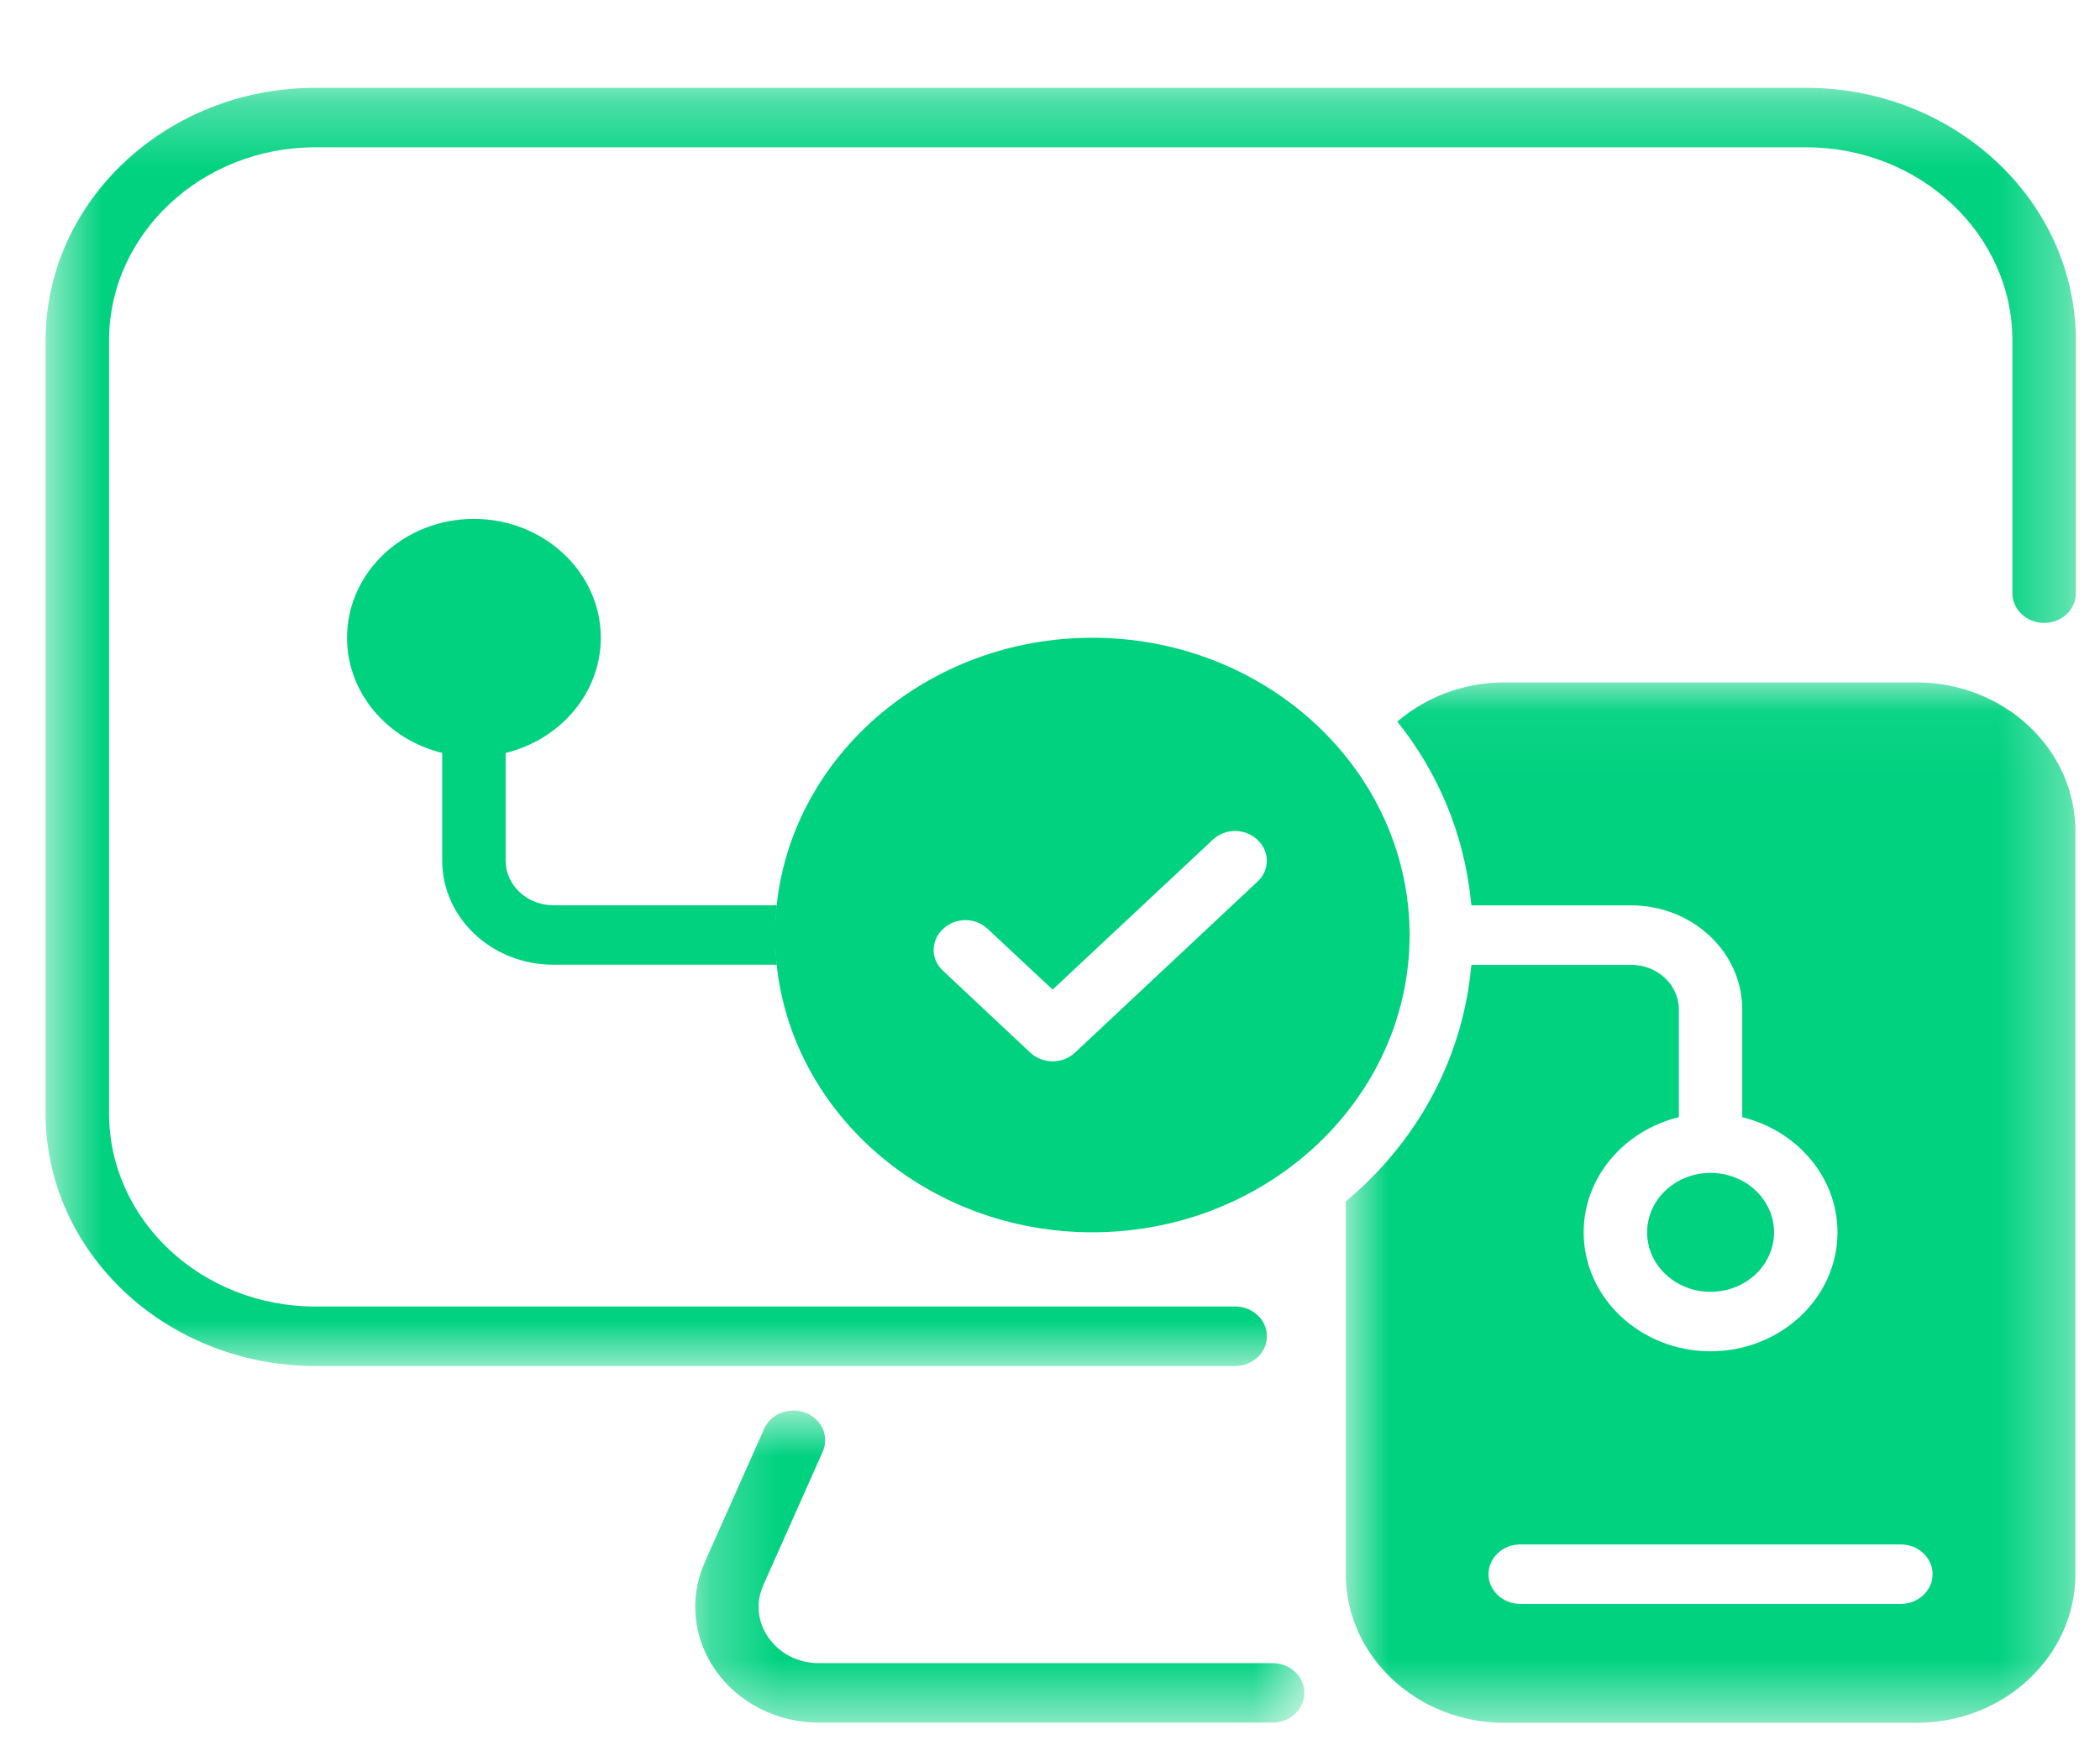 <svg width="31" height="26" viewBox="0 0 31 26" fill="none" xmlns="http://www.w3.org/2000/svg">
<g clip-path="url(#clip0_31_1450)">
<g clip-path="url(#clip1_31_1450)">
<mask id="mask0_31_1450" style="mask-type:luminance" maskUnits="userSpaceOnUse" x="19" y="10" width="12" height="16">
<path d="M19.837 10.044H30.66V25.452H19.837V10.044Z" fill="white"/>
</mask>
<g mask="url(#mask0_31_1450)">
<path d="M28.295 10.077H22.207C21.599 10.077 21.044 10.297 20.627 10.655C21.22 11.396 21.606 12.293 21.711 13.281C21.713 13.31 21.718 13.339 21.721 13.369H24.081C24.984 13.369 25.719 14.058 25.719 14.905V16.496C26.527 16.694 27.125 17.381 27.125 18.197C27.125 19.165 26.284 19.953 25.251 19.953C24.218 19.953 23.378 19.165 23.378 18.197C23.378 17.381 23.976 16.694 24.783 16.496V14.905C24.783 14.543 24.467 14.247 24.081 14.247H21.721C21.718 14.278 21.713 14.308 21.711 14.339C21.566 15.7 20.882 16.893 19.866 17.741V23.244C19.866 24.453 20.917 25.439 22.207 25.439H28.295C29.585 25.439 30.637 24.453 30.637 23.244V12.272C30.637 11.063 29.585 10.077 28.295 10.077ZM28.061 23.683H22.441C22.184 23.683 21.973 23.485 21.973 23.244C21.973 23.003 22.184 22.805 22.441 22.805H28.061C28.319 22.805 28.529 23.003 28.529 23.244C28.529 23.485 28.319 23.683 28.061 23.683ZM24.315 18.197C24.315 18.682 24.734 19.075 25.251 19.075C25.769 19.075 26.188 18.682 26.188 18.197C26.188 17.712 25.769 17.319 25.251 17.319C24.734 17.319 24.315 17.712 24.315 18.197Z" fill="#00D280"/>
</g>
<mask id="mask1_31_1450" style="mask-type:luminance" maskUnits="userSpaceOnUse" x="0" y="1" width="31" height="20">
<path d="M0.66 1.297H30.66V20.187H0.66V1.297Z" fill="white"/>
</mask>
<g mask="url(#mask1_31_1450)">
<path d="M18.234 20.17H4.654C2.459 20.17 0.673 18.497 0.673 16.44V5.028C0.673 2.971 2.459 1.297 4.654 1.297H26.663C28.858 1.297 30.644 2.971 30.644 5.028V8.759C30.644 9.001 30.434 9.198 30.176 9.198C29.917 9.198 29.707 9.001 29.707 8.759V5.028C29.707 3.455 28.342 2.175 26.663 2.175H4.654C2.975 2.175 1.61 3.455 1.61 5.028V16.44C1.61 18.013 2.975 19.292 4.654 19.292H18.234C18.493 19.292 18.702 19.489 18.702 19.731C18.702 19.973 18.493 20.17 18.234 20.17Z" fill="#00D280"/>
</g>
<mask id="mask2_31_1450" style="mask-type:luminance" maskUnits="userSpaceOnUse" x="10" y="20" width="10" height="6">
<path d="M10.25 20.819H19.315V25.449H10.25V20.819Z" fill="white"/>
</mask>
<g mask="url(#mask2_31_1450)">
<path d="M18.787 25.436H12.089C11.476 25.436 10.908 25.15 10.569 24.672C10.23 24.195 10.168 23.594 10.405 23.065L11.28 21.098C11.38 20.874 11.654 20.768 11.893 20.861C12.132 20.954 12.244 21.211 12.145 21.435L11.269 23.404C11.152 23.666 11.181 23.95 11.348 24.186C11.516 24.422 11.786 24.558 12.089 24.558H18.787C19.045 24.558 19.255 24.755 19.255 24.997C19.255 25.239 19.045 25.436 18.787 25.436Z" fill="#00D280"/>
</g>
<path d="M20.785 13.368C20.548 11.151 18.548 9.417 16.124 9.417C13.701 9.417 11.701 11.151 11.465 13.368C11.448 13.513 11.441 13.657 11.441 13.807C11.441 13.956 11.448 14.101 11.465 14.246C11.701 16.462 13.701 18.196 16.124 18.196C18.548 18.196 20.548 16.462 20.785 14.246C20.801 14.101 20.808 13.956 20.808 13.807C20.808 13.657 20.801 13.513 20.785 13.368ZM18.562 13.019L15.869 15.543C15.778 15.628 15.659 15.672 15.539 15.672C15.42 15.672 15.3 15.628 15.209 15.543L13.921 14.335C13.736 14.165 13.736 13.888 13.921 13.717C14.104 13.543 14.399 13.543 14.581 13.717L15.539 14.612L17.902 12.4C18.084 12.227 18.379 12.227 18.562 12.4C18.747 12.571 18.747 12.848 18.562 13.019Z" fill="#00D280"/>
<path d="M11.445 13.806C11.445 13.955 11.452 14.1 11.468 14.245H8.167C7.263 14.245 6.528 13.556 6.528 12.708V11.118C5.72 10.92 5.123 10.233 5.123 9.417C5.123 8.449 5.963 7.662 6.996 7.662C8.028 7.662 8.869 8.449 8.869 9.417C8.869 10.233 8.272 10.92 7.464 11.118V12.708C7.464 13.07 7.781 13.367 8.167 13.367H11.468C11.452 13.512 11.445 13.656 11.445 13.806Z" fill="#00D280"/>
</g>
</g>
<defs>
<clipPath id="clip0_31_1450">
<rect width="30" height="25" fill="white" transform="translate(0.66 0.5)"/>
</clipPath>
<clipPath id="clip1_31_1450">
<rect width="30" height="25" fill="white" transform="translate(0.66 0.5)"/>
</clipPath>
</defs>
</svg>
